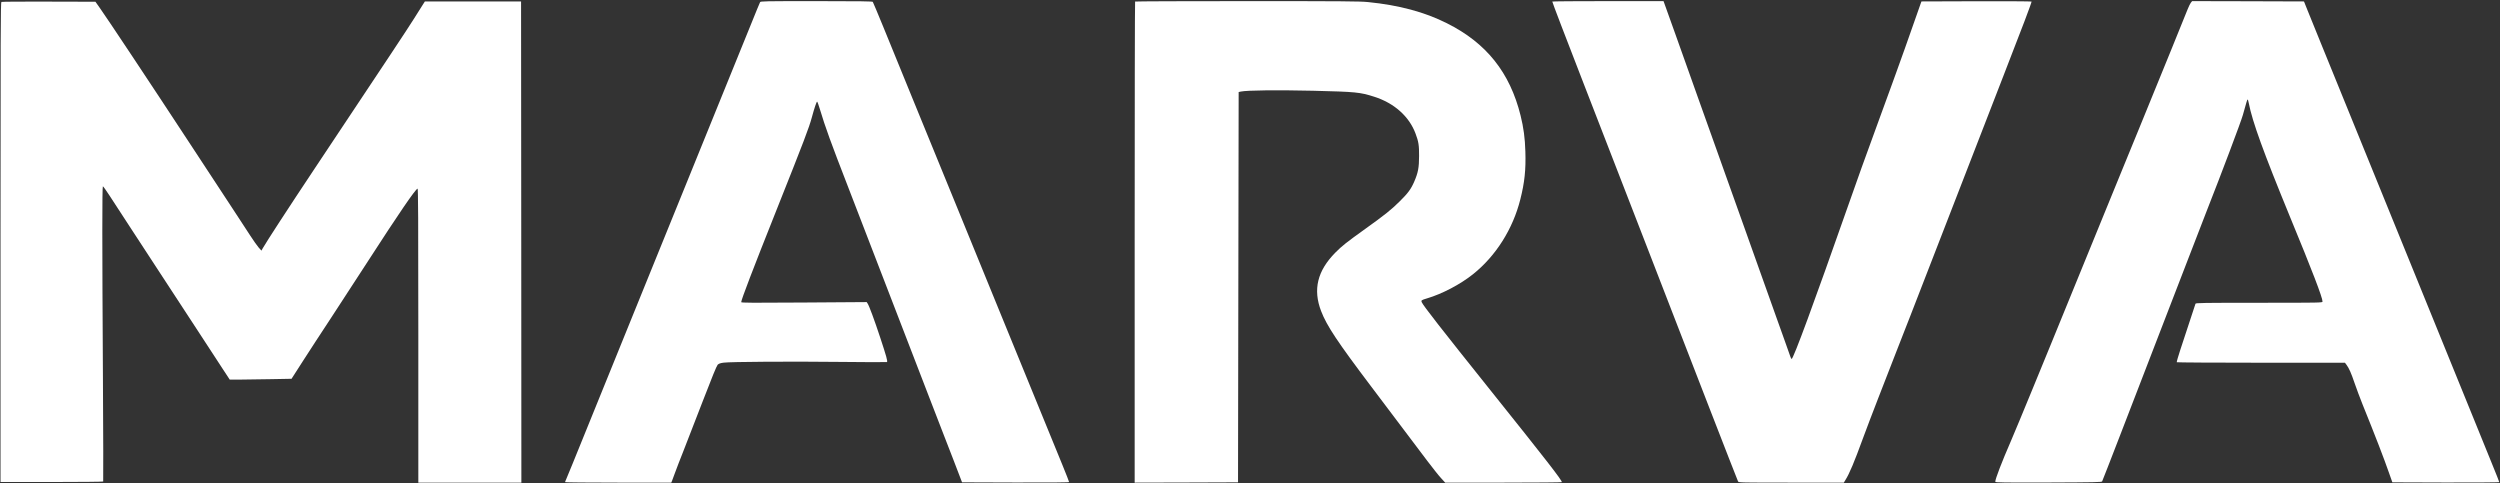 <svg width="854" height="165" viewBox="0 0 854 165" fill="none" xmlns="http://www.w3.org/2000/svg">
<rect x="0" y="0" width="854" height="165" fill="#333333" stroke="none"/>
<path d="M0.475 0.661C0.219 0.811 0.177 11.968 0.177 82.733V164.656H17.649C27.271 164.656 35.186 164.57 35.25 164.485C35.314 164.378 35.271 148.613 35.164 129.433C34.887 82.712 34.887 63.639 35.143 63.639C35.25 63.639 36.252 65.026 37.362 66.733C38.45 68.439 41.735 73.474 44.658 77.933C47.56 82.392 52.274 89.582 55.112 93.934C57.949 98.264 62.728 105.561 65.715 110.147C68.702 114.713 71.774 119.428 72.542 120.601C73.31 121.774 74.952 124.292 76.19 126.191L78.472 129.668H82.142C84.169 129.668 88.926 129.604 92.702 129.519L99.593 129.391L103.369 123.503C105.439 120.26 109.834 113.54 113.119 108.547C116.383 103.555 122.058 94.872 125.685 89.24C136.138 73.069 141.856 64.685 142.645 64.429C142.837 64.365 142.901 74.498 142.901 114.606V164.869H160.502H178.102L178.06 82.669L177.996 0.491H161.568H145.141L144.501 1.493C144.16 2.048 142.752 4.245 141.408 6.4C139.104 10.07 132.874 19.457 107.572 57.453C98.441 71.17 91.017 82.584 89.694 84.909L89.31 85.613L88.35 84.547C87.838 83.949 86.537 82.115 85.449 80.429C84.361 78.765 81.673 74.626 79.454 71.256C77.235 67.885 70.472 57.602 64.435 48.386C51.314 28.374 36.487 6.08 34.226 2.901L32.604 0.597L16.689 0.555C7.942 0.512 0.646 0.576 0.475 0.661Z" fill="white"/>
<path d="M259.641 0.747C259.513 0.96 258.233 4.096 256.761 7.744C255.289 11.371 252.771 17.579 251.171 21.505C249.571 25.43 246.99 31.809 245.411 35.692C241.123 46.252 236.878 56.727 232.291 68.013C230.029 73.581 226.936 81.219 225.4 84.973C223.885 88.728 221.24 95.214 219.554 99.374C217.869 103.534 215.202 110.105 213.623 113.988C212.045 117.849 209.378 124.441 207.693 128.601C200.631 146.01 197.58 153.519 195.66 158.256C194.551 161.008 193.505 163.546 193.335 163.888C193.164 164.229 193.036 164.592 193.036 164.698C193.036 164.784 201.207 164.869 211.17 164.869H229.304L229.517 164.378C229.624 164.122 230.093 162.842 230.563 161.562C231.032 160.261 232.333 156.869 233.485 153.989C234.616 151.109 237.582 143.45 240.099 136.943C243.15 129.007 244.814 124.953 245.155 124.591C245.539 124.228 246.051 124.036 247.139 123.887C249.465 123.567 270.393 123.439 287.332 123.631C295.845 123.737 302.885 123.737 302.992 123.673C303.269 123.439 302.8 121.732 300.666 115.268C298.618 109.081 296.933 104.537 296.378 103.683L296.058 103.193L274.617 103.342C257.166 103.47 253.198 103.449 253.198 103.214C253.198 102.425 257.081 92.248 265.209 71.853C274.767 47.852 276.345 43.692 277.305 40.172C278.201 36.844 278.948 34.625 279.14 34.732C279.247 34.796 279.652 35.884 280.036 37.185C281.935 43.5 283.748 48.492 289.764 64.002C294.714 76.802 300.431 91.608 317.349 135.535C319.76 141.743 321.936 147.418 322.214 148.122C322.491 148.826 324.048 152.858 325.691 157.082L328.635 164.762L346.918 164.826C359.484 164.848 365.202 164.805 365.202 164.656C365.202 164.528 364.156 161.861 362.876 158.725C359.591 150.682 348.689 124.036 340.561 104.174C336.763 94.894 330.427 79.405 326.48 69.719C322.512 60.034 316.133 44.439 312.293 35.052C308.453 25.665 303.738 14.144 301.84 9.451C299.919 4.757 298.255 0.789 298.149 0.64C297.999 0.448 293.882 0.384 278.884 0.384C260.942 0.384 259.812 0.405 259.641 0.747Z" fill="white"/>
<path d="M387.751 0.533C387.666 0.597 387.602 37.612 387.602 82.776V164.869L405.266 164.826L422.909 164.762L423.016 98.094L423.123 31.446L423.869 31.276C425.981 30.828 436.307 30.721 448.51 30.998C463.209 31.361 464.575 31.489 469.439 33.046C476.266 35.222 481.364 39.767 483.541 45.612C484.586 48.386 484.778 49.623 484.757 53.292C484.757 57.239 484.415 59.01 483.114 62.018C482.026 64.557 480.959 66.007 478.164 68.76C475.242 71.661 473.151 73.325 466.431 78.146C459.881 82.84 458.388 84.035 456.169 86.275C450.004 92.504 448.446 98.904 451.305 106.307C453.246 111.321 456.809 116.697 468.543 132.228C476.756 143.087 484.159 152.901 487.487 157.338C489.365 159.813 491.519 162.544 492.288 163.354L493.674 164.869H513.6C524.566 164.869 533.526 164.784 533.526 164.698C533.526 163.994 528.449 157.445 509.205 133.401C492.053 111.961 486.271 104.537 485.674 103.257C485.375 102.617 485.525 102.51 487.445 101.934C492.65 100.398 498.858 97.134 503.232 93.635C510.997 87.405 516.8 78.232 519.339 68.12C520.811 62.317 521.259 57.965 521.067 51.799C520.939 47.191 520.448 43.564 519.424 39.447C515.776 24.747 507.712 14.656 494.25 7.936C486.613 4.096 477.93 1.771 467.284 0.704C464.575 0.427 458.366 0.384 425.981 0.384C405.031 0.384 387.815 0.448 387.751 0.533Z" fill="white"/>
<path d="M530.261 0.533C530.197 0.64 534.998 13.184 540.928 28.438C546.838 43.692 556.289 68.077 561.942 82.627C567.575 97.176 572.503 109.891 572.887 110.894C573.292 111.897 578.092 124.271 583.554 138.415C589.037 152.559 593.623 164.293 593.73 164.485C593.901 164.848 594.989 164.869 611.885 164.869H629.848L630.403 163.952C631.769 161.797 633.411 157.872 636.355 149.807C637.422 146.885 639.79 140.698 641.582 136.068C643.396 131.439 646.169 124.271 647.769 120.174C649.369 116.057 651.012 111.833 651.438 110.787C651.844 109.721 652.313 108.526 652.484 108.121C652.633 107.715 659.737 89.411 668.25 67.479C676.762 45.527 684.058 26.71 684.464 25.665C690.714 9.643 694.106 0.683 693.978 0.533C693.893 0.448 685.402 0.405 675.098 0.427L656.367 0.491L655.983 1.557C655.769 2.133 655.129 3.925 654.596 5.504C652.975 10.198 648.366 23.169 647.577 25.259C647.406 25.707 646.681 27.67 645.998 29.612C645.294 31.553 643.588 36.204 642.222 39.959C635.801 57.538 635.481 58.455 631.363 70.146C619.544 103.79 612.611 122.628 612.013 122.628C611.928 122.628 611.715 122.222 611.544 121.71C611.373 121.22 610.648 119.172 609.944 117.188C609.24 115.182 608.514 113.177 608.344 112.708C608.152 112.238 607.426 110.169 606.701 108.121C605.976 106.073 604.973 103.235 604.461 101.827C603.949 100.419 602.52 96.387 601.261 92.867C600.024 89.347 598.765 85.848 598.487 85.08C598.21 84.312 596.951 80.813 595.714 77.293C594.455 73.773 593.026 69.741 592.514 68.333C592.002 66.925 590.573 62.893 589.314 59.373C588.077 55.852 586.818 52.354 586.54 51.586C586.263 50.818 584.812 46.785 583.34 42.625C581.868 38.465 580.418 34.433 580.14 33.665C579.863 32.897 578.86 30.06 577.9 27.372C576.94 24.662 575.937 21.846 575.66 21.078C575.383 20.31 573.889 16.128 572.353 11.798C568.769 1.749 568.727 1.664 568.471 0.96L568.257 0.384H549.291C538.88 0.384 530.304 0.448 530.261 0.533Z" fill="white"/>
<path d="M748.382 0.939C748.147 1.238 747.656 2.262 747.272 3.222C746.91 4.182 744.371 10.433 741.64 17.132C738.909 23.809 734.067 35.671 730.888 43.479C727.688 51.287 724.914 58.093 724.68 58.626C724.466 59.16 721.778 65.688 718.749 73.133C705.202 106.35 700.743 117.252 700.359 118.148C700.124 118.681 697.457 125.21 694.407 132.655C691.356 140.101 688.006 148.165 686.961 150.576C683.761 157.936 681.585 163.611 681.585 164.571C681.585 164.827 684.465 164.87 699.74 164.827C715.634 164.763 717.938 164.72 718.087 164.443C718.194 164.272 721.074 156.869 724.488 148.016C734.045 123.183 741.512 103.833 741.854 103.001C742.024 102.596 744.712 95.619 747.827 87.534C750.942 79.427 753.737 72.237 754.014 71.533C758.622 59.864 765.556 41.495 766.153 39.319C767.369 34.924 767.625 34.071 767.774 33.986C767.86 33.922 768.052 34.476 768.18 35.223C769.417 41.602 773.193 51.991 782.281 74.115C789.876 92.505 793.375 101.657 793.375 103.022C793.375 103.406 792.778 103.428 771.742 103.428C752.499 103.428 750.088 103.47 749.982 103.748C749.875 104.068 747.571 111.065 744.755 119.62C744.051 121.775 743.518 123.631 743.582 123.738C743.646 123.823 756.595 123.908 772.361 123.908H801.034L801.546 124.591C802.421 125.764 803.146 127.386 804.341 130.906C804.981 132.741 806.154 135.941 806.986 137.989C811.381 148.848 814.432 156.763 816.096 161.563L817.227 164.763L835.488 164.827C845.537 164.848 853.75 164.784 853.75 164.699C853.75 164.592 852.641 161.776 851.276 158.448C849.932 155.12 847.201 148.4 845.217 143.536C843.233 138.671 839.883 130.415 837.75 125.188C829.835 105.732 826.059 96.451 822.389 87.427C815.605 70.744 811.381 60.376 807.498 50.839C805.407 45.676 802.015 37.378 799.989 32.385C797.962 27.393 794.74 19.478 792.82 14.785C790.922 10.091 788.831 4.95 788.191 3.371L787.039 0.491L767.924 0.427L748.83 0.384L748.382 0.939Z" fill="white"/>
</svg>
